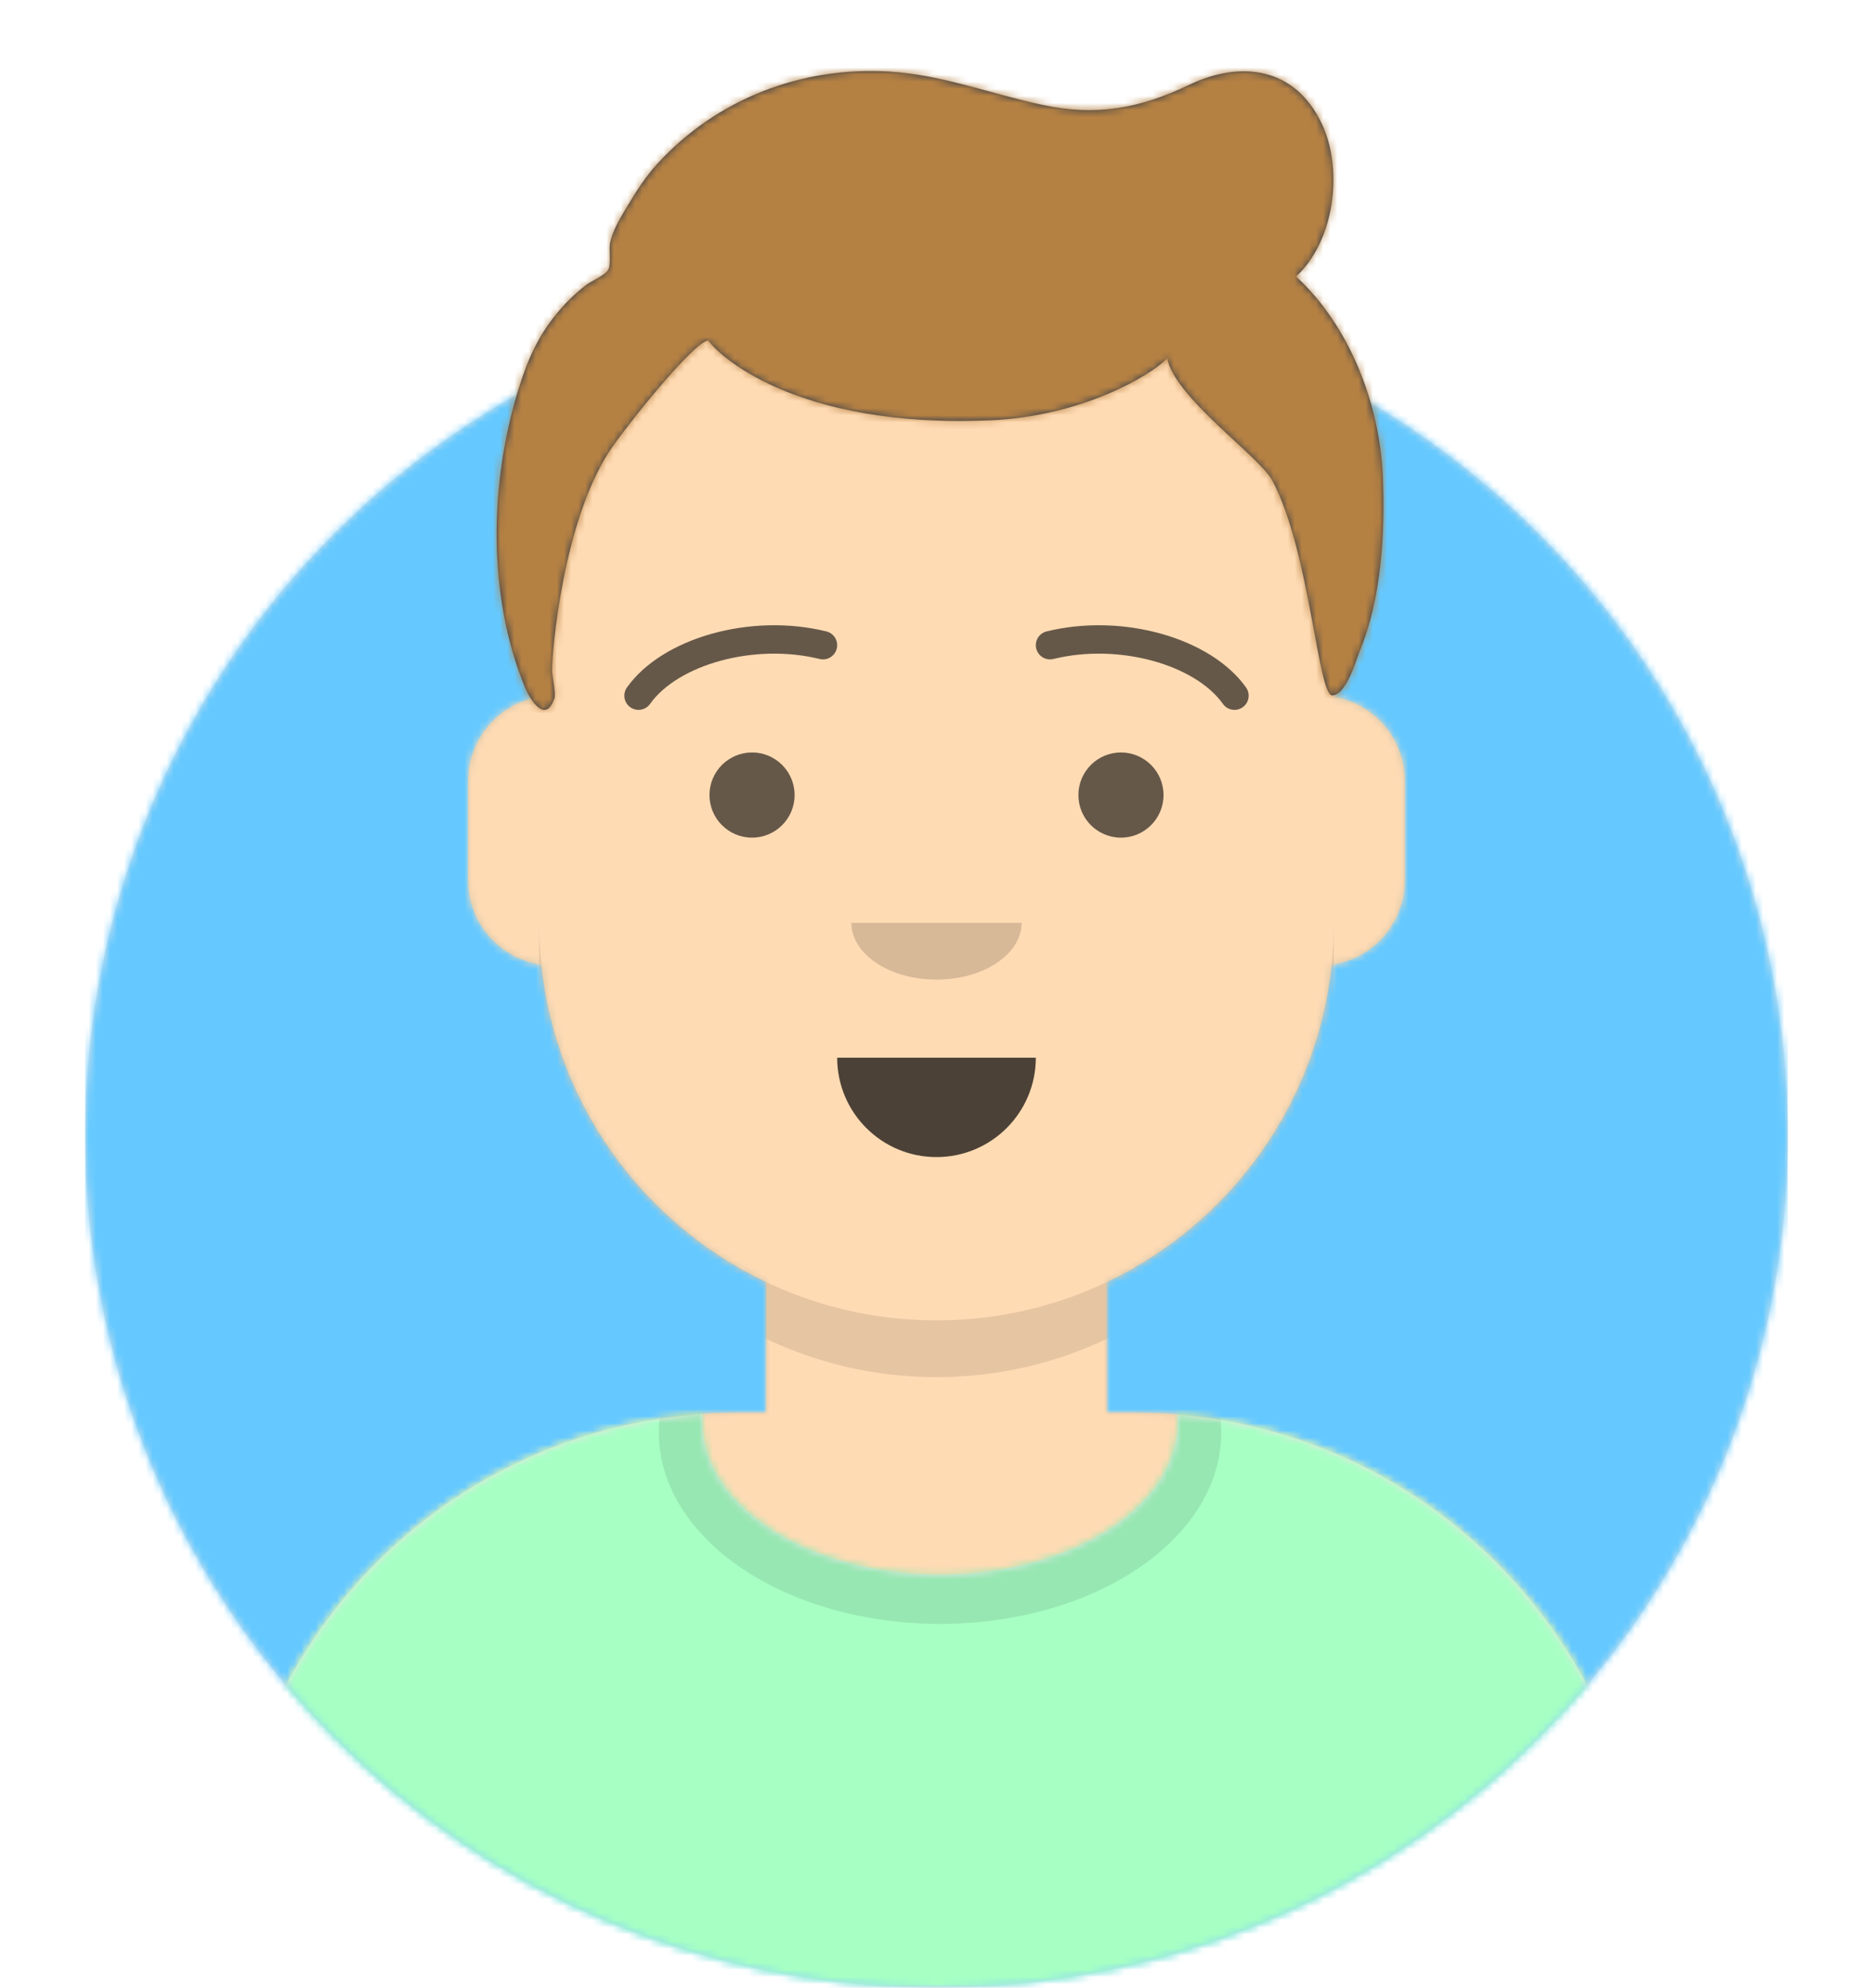<svg width="264px" height="280px" viewBox="0 0 264 280" version="1.1"
     xmlns="http://www.w3.org/2000/svg"
     xmlns:xlink="http://www.w3.org/1999/xlink">
    <desc>Created with
        getavataaars.com
    </desc>
    <defs>
        <circle id="react-path-1" cx="120" cy="120"
                r="120"></circle>
        <path d="M12,160 C12,226.274 65.726,280 132,280
C198.274,280 252,226.274 252,160 L264,160 L264,-1.42108547e-14
L-3.19744231e-14,-1.42108547e-14 L-3.19744231e-14,160 L12,160 Z"
              id="react-path-2"></path>
        <path d="M124,144.611 L124,163 L128,163 L128,163
C167.765,163 200,195.235 200,235 L200,244 L0,244 L0,235
C-4.86974701e-15,195.235 32.235,163 72,163 L72,163 L76,163 L76,144.611
C58.763,136.422 46.372,119.687 44.305,99.881
C38.48,99.058 34,94.052 34,88 L34,74 C34,68.054
38.325,63.118 44,62.166 L44,56 L44,56 C44,25.072
69.072,5.68137151e-15 100,0 L100,0 L100,0 C130.928,-5.68137151e-15
156,25.072 156,56 L156,62.166 C161.675,63.118 166,68.054
166,74 L166,88 C166,94.052 161.52,99.058 155.695,99.881
C153.628,119.687 141.237,136.422 124,144.611 Z"
              id="react-path-3"></path>
    </defs>
    <g id="Avataaar" stroke="none" stroke-width="1"
       fill="none" fill-rule="evenodd">
        <g transform="translate(-825,
-1100)" id="Avataaar/Circle">
            <g transform="translate(825,
1100)">
                <g id="Circle" stroke-width="1" fill-rule="evenodd"
                   transform="translate(12, 40)">
                    <mask id="react-mask-4"
                          fill="white">
                        <use xlink:href="#react-path-1"></use>
                    </mask>
                    <use
                            id="Circle-Background" fill="#E6E6E6" xlink:href="#react-path-1"></use>
                    <g
                            id="Color/Palette/Blue-01" mask="url(#react-mask-4)" fill="#65C9FF">
                        <rect
                                id="🖍Color" x="0" y="0" width="240" height="240"></rect>
                    </g>
                </g>
                <mask
                        id="react-mask-5" fill="white">
                    <use xlink:href="#react-path-2"></use>
                </mask>
                <g
                        id="Mask"></g>
                <g id="Avataaar" stroke-width="1" fill-rule="evenodd"
                   mask="url(#react-mask-5)">
                    <g id="Body" transform="translate(32,
36)">
                        <mask id="react-mask-6" fill="white">
                            <use
                                    xlink:href="#react-path-3"></use>
                        </mask>
                        <use fill="#D0C6AC"
                             xlink:href="#react-path-3"></use>
                        <g id="Skin/👶🏽-03-Brown"
                           mask="url(#react-mask-6)" fill="#FFDBB4">
                            <g transform="translate(0,
0)" id="Color">
                                <rect x="0" y="0" width="264"
                                      height="280"></rect>
                            </g>
                        </g>
                        <path d="M156,79 L156,102 C156,132.928
130.928,158 100,158 C69.072,158 44,132.928 44,102 L44,79 L44,94C44,124.928 69.072,150 100,150 C130.928,150 156,124.928 156,94
L156,79 Z" id="Neck-Shadow" fill-opacity="0.1" fill="#000000"
                              mask="url(#react-mask-6)"></path>
                    </g>
                    <g id="Clothing/Shirt-Crew-Neck"
                       transform="translate(0, 170)">
                        <defs>
                            <path
                                    d="M165.96,29.295 C202.936,32.325 232,63.294 232,101.052
L232,110 L32,110 L32,101.052 C32,62.953 61.592,31.765
99.045,29.22 C99.015,29.593 99,29.969 99,30.348
C99,42.211 113.998,51.828 132.5,51.828 C151.002,51.828
166,42.211 166,30.348 C166,29.995 165.987,29.644
165.96,29.295 Z" id="react-path-465"></path>
                        </defs>
                        <mask
                                id="react-mask-466" fill="white">
                            <use
                                    xlink:href="#react-path-465"></use>
                        </mask>
                        <use id="Clothes" fill="#E6E6E6"
                             fill-rule="evenodd" xlink:href="#react-path-465"></use>
                        <g
                                id="Color/Palette/Gray-01" mask="url(#react-mask-466)" fill-rule="evenodd"
                                fill="#A7FFC4">
                            <rect id="🖍Color" x="0" y="0" width="264"
                                  height="110"></rect>
                        </g>
                        <g id="Shadowy" opacity="0.6" stroke-width="1"
                           fill-rule="evenodd" mask="url(#react-mask-466)" fill-opacity="0.16"
                           fill="#000000">
                            <g transform="translate(92, 4)"
                               id="Hola-👋🏼">
                                <ellipse cx="40.5" cy="27.848" rx="39.635"
                                         ry="26.914"></ellipse>
                            </g>
                        </g>
                    </g>
                    <g id="Face"
                       transform="translate(76, 82)" fill="#000000">
                        <g id="Mouth/Default"
                           transform="translate(2, 52)" fill-opacity="0.7">
                            <path
                                    d="M40,15 C40,22.732 46.268,29 54,29 L54,29 C61.732,29 68,22.732
68,15" id="Mouth"></path>
                        </g>
                        <g id="Nose/Default"
                           transform="translate(28, 40)" fill-opacity="0.16">
                            <path d="M16,8
C16,12.418 21.373,16 28,16 L28,16 C34.627,16 40,12.418 40,8"
                                  id="Nose"></path>
                        </g>
                        <g id="Eyes/Default-😀" transform="translate(0,
8)" fill-opacity="0.6">
                            <circle id="Eye" cx="30" cy="22"
                                    r="6"></circle>
                            <circle id="Eye" cx="82" cy="22" r="6"></circle>
                        </g>
                        <g
                                id="Eyebrow/Outline/Default" fill-opacity="0.6">
                            <g id="I-Browse"
                               transform="translate(12, 6)">
                                <path d="M3.63,11.159
C7.545,5.65 18.278,2.561 27.523,4.831
C28.596,5.095 29.679,4.439 29.942,3.366
C30.206,2.293 29.55,1.21 28.477,0.947
C17.74,-1.69 5.312,1.887 0.37,8.841
C-0.27,9.742 -0.059,10.99 0.841,11.63
C1.742,12.27 2.99,12.059 3.63,11.159 Z"
                                      id="Eyebrow" fill-rule="nonzero"></path>
                                <path d="M61.63,11.159
C65.545,5.65 76.278,2.561 85.523,4.831
C86.596,5.095 87.679,4.439 87.942,3.366
C88.206,2.293 87.55,1.21 86.477,0.947
C75.74,-1.69 63.312,1.887 58.37,8.841
C57.73,9.742 57.941,10.99 58.841,11.63C59.742,12.27 60.99,12.059 61.63,11.159 Z"
                                      id="Eyebrow" fill-rule="nonzero" transform="translate(73, 6.039)
scale(-1, 1) translate(-73, -6.039) "></path>
                            </g>
                        </g>
                    </g>
                    <g id="Top"
                       stroke-width="1" fill-rule="evenodd">
                        <defs>
                            <rect id="react-path-533" x="0" y="0"
                                  width="264" height="280"></rect>
                            <path d="M183.68,38.949
C189.086,33.999 190.387,23.962 187.318,17.449
C183.549,9.454 175.901,8.452 168.572,11.969
C161.664,15.284 155.515,16.388 147.95,14.782
C140.692,13.241 133.806,10.523 126.303,10.076
C113.978,9.343 102.003,13.915 93.603,23.129
C92,24.887 90.709,26.897 89.488,28.934
C88.512,30.564 87.411,32.313 86.995,34.192
C86.797,35.086 87.165,37.29 86.72,38.022
C86.239,38.812 84.424,39.537 83.651,40.124
C82.084,41.313 80.727,42.654 79.471,44.171
C76.805,47.393 75.338,50.758 74.103,54.743
C70.001,67.988 69.653,83.741 74.957,96.747
C75.664,98.481 77.855,102.099 79.143,98.385
C79.398,97.651 78.809,95.191 78.81,94.45
C78.815,91.73 80.316,73.721 86.857,63.633
C88.986,60.349 98.83,48.052 100.841,47.954
C101.906,49.646 112.721,60.462 140.783,59.195
C153.445,58.623 163.183,52.934 165.521,50.468
C166.549,56.001 178.513,64.284 180.336,67.692
C185.603,77.538 186.771,97.996 188.781,97.957
C190.791,97.919 192.234,92.72 192.648,91.727
C195.72,84.352 196.243,75.095 195.915,67.168
C195.488,56.966 191.277,45.942 183.68,38.949 Z"
                                  id="react-path-532"></path>
                            <filter x="-0.8%" y="-2.0%" width="101.5%"
                                    height="108.0%" filterUnits="objectBoundingBox" id="react-filter-529">
                                <feOffset
                                        dx="0" dy="2" in="SourceAlpha"
                                        result="shadowOffsetOuter1"></feOffset>
                                <feColorMatrix values="0 0 0 0 0 0 0 0
0 0 0 0 0 0 0 0 0 0 0.16 0" type="matrix" in="shadowOffsetOuter1"
                                               result="shadowMatrixOuter1"></feColorMatrix>
                                <feMerge>
                                    <feMergeNode
                                            in="shadowMatrixOuter1"></feMergeNode>
                                    <feMergeNode
                                            in="SourceGraphic"></feMergeNode>
                                </feMerge>
                            </filter>
                        </defs>
                        <mask
                                id="react-mask-531" fill="white">
                            <use
                                    xlink:href="#react-path-533"></use>
                        </mask>
                        <g id="Mask"></g>
                        <g
                                id="Top/Short-Hair/Short-Waved" mask="url(#react-mask-531)">
                            <g
                                    transform="translate(-1, 0)">
                                <mask id="react-mask-530"
                                      fill="white">
                                    <use xlink:href="#react-path-532"></use>
                                </mask>
                                <use id="Short-Hair"
                                     stroke="none" fill="#28354B" fill-rule="evenodd"
                                     xlink:href="#react-path-532"></use>
                                <g id="Skin/👶🏽-03-Brown"
                                   mask="url(#react-mask-530)" fill="#B58143">
                                    <g transform="translate(0, 0) " id="Color">
                                        <rect x="0" y="0" width="264"
                                              height="280"></rect>
                                    </g>
                                </g>
                            </g>
                        </g>
                    </g>
                </g>
            </g>
        </g>
    </g>
</svg>